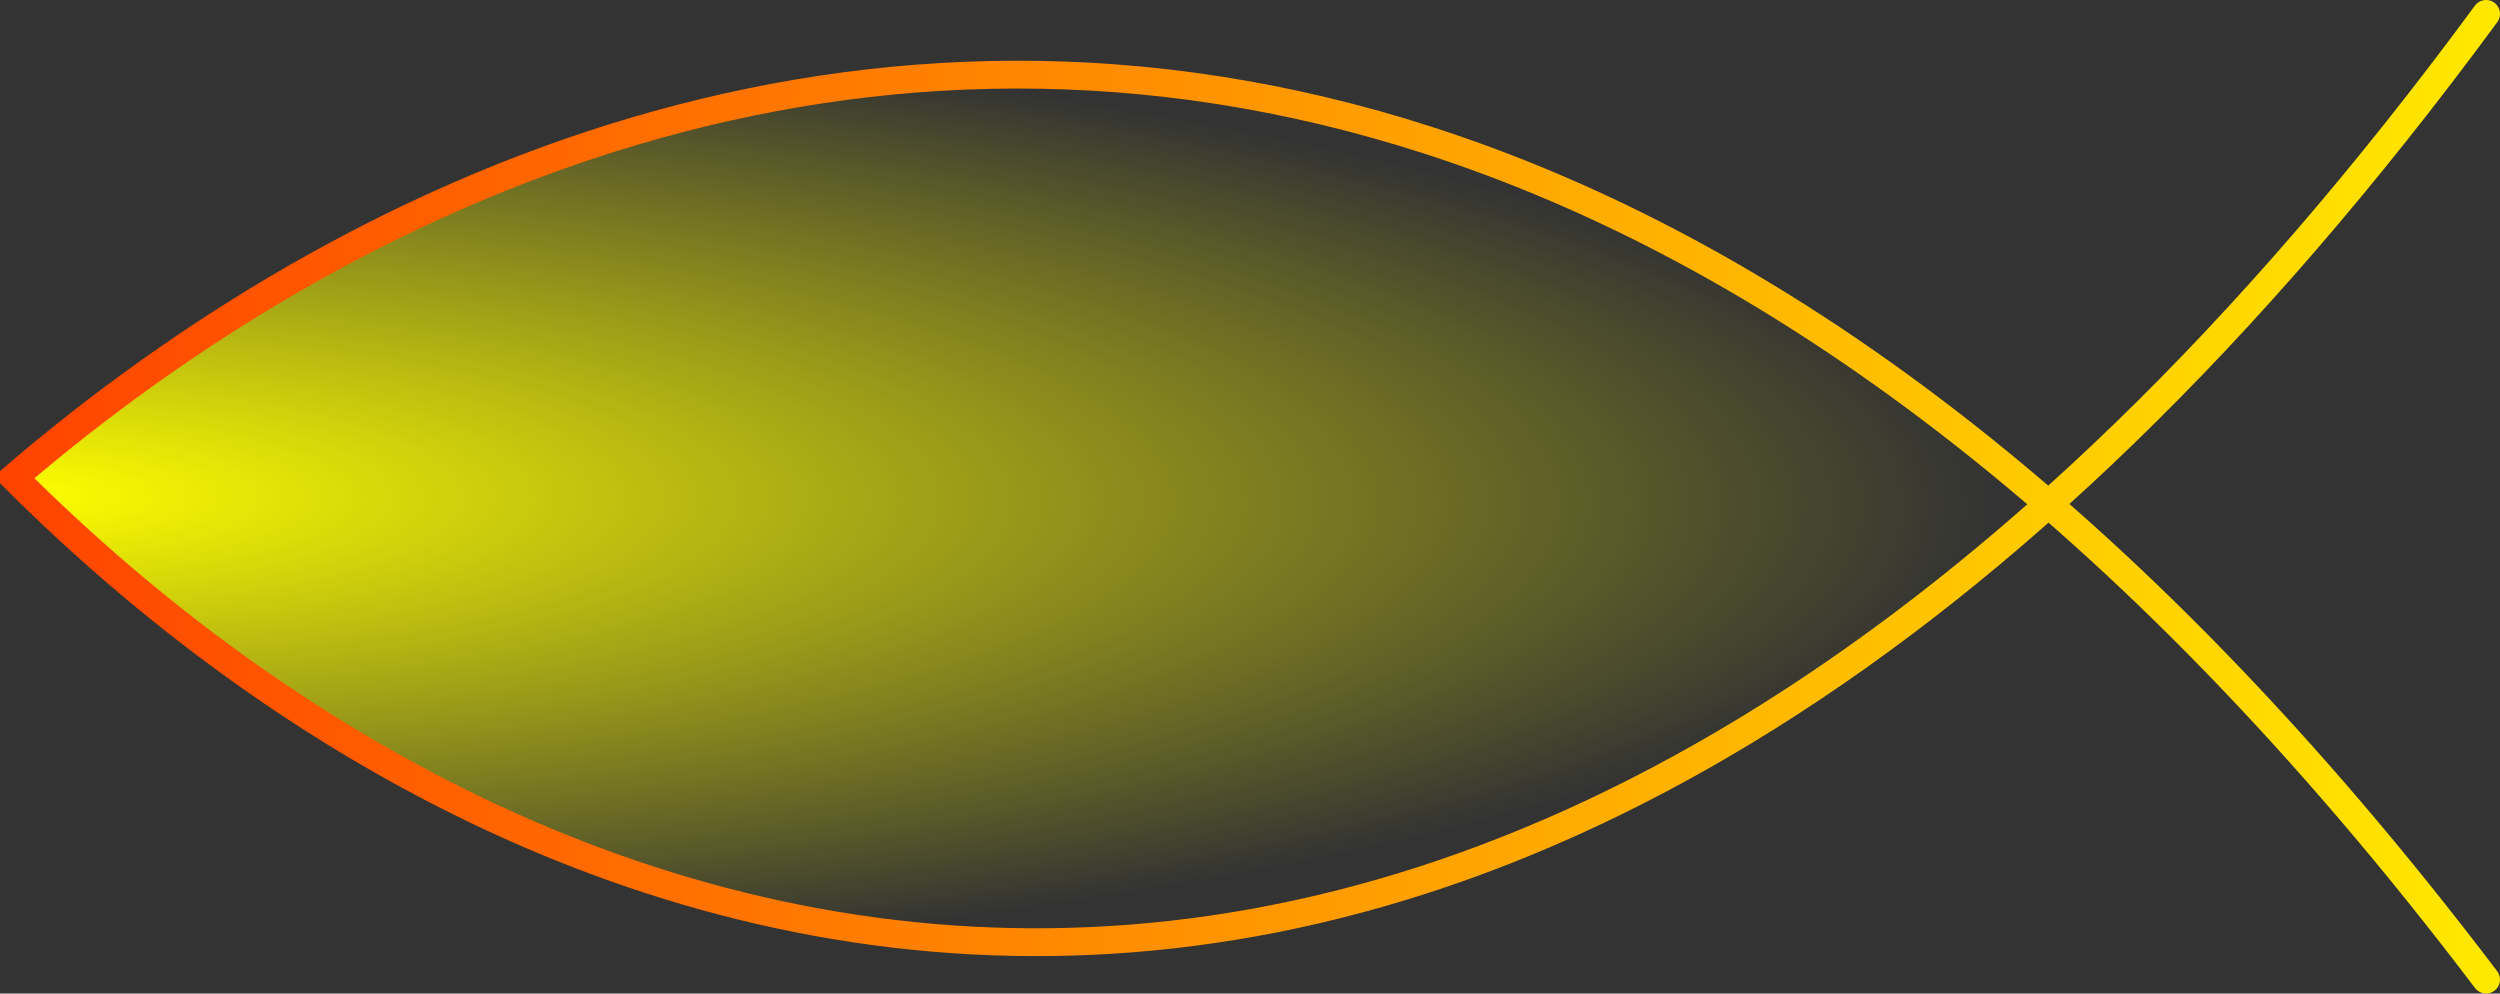 <?xml version="1.0" encoding="UTF-8" standalone="no"?>
<!-- Created with Inkscape (http://www.inkscape.org/) -->

<svg
   xmlns:dc="http://purl.org/dc/elements/1.1/"
   xmlns:cc="http://creativecommons.org/ns#"
   xmlns:rdf="http://www.w3.org/1999/02/22-rdf-syntax-ns#"
   xmlns:svg="http://www.w3.org/2000/svg"
   xmlns="http://www.w3.org/2000/svg"
   xmlns:xlink="http://www.w3.org/1999/xlink"
   xmlns:sodipodi="http://sodipodi.sourceforge.net/DTD/sodipodi-0.dtd"
   xmlns:inkscape="http://www.inkscape.org/namespaces/inkscape"
   width="323.6"
   height="128.6"
   id="svg2"
   version="1.1"
   inkscape:version="0.48.2 r9819"
   sodipodi:docname="kotisivu_ichtys.svg">
  <rect width="100%" height="100%" fill="#333333" stroke="none"/>
  <defs
     id="defs4">
    <linearGradient
       id="linearGradient3872">
      <stop
         style="stop-color:#ff4300;stop-opacity:1;"
         offset="0"
         id="stop3874" />
      <stop
         style="stop-color:#ffeb00;stop-opacity:1;"
         offset="1"
         id="stop3876" />
    </linearGradient>
    <linearGradient
       inkscape:collect="always"
       id="linearGradient3845">
      <stop
         style="stop-color:#ffff00;stop-opacity:1;"
         offset="0"
         id="stop3847" />
      <stop
         style="stop-color:#ffff00;stop-opacity:0;"
         offset="1"
         id="stop3849" />
    </linearGradient>
    <radialGradient
       inkscape:collect="always"
       xlink:href="#linearGradient3845"
       id="radialGradient3851"
       cx="55.867"
       cy="433.394"
       fx="55.867"
       fy="433.394"
       r="166"
       gradientTransform="matrix(-0.002,0.371,-1.555,-0.009,715.717,81.045)"
       gradientUnits="userSpaceOnUse" />
    <linearGradient
       inkscape:collect="always"
       xlink:href="#linearGradient3872"
       id="linearGradient3888"
       x1="41.771"
       y1="98.076"
       x2="369.412"
       y2="100.097"
       gradientUnits="userSpaceOnUse" />
  </defs>
  <sodipodi:namedview
     id="base"
     pagecolor="#ffffff"
     bordercolor="#666666"
     borderopacity="1.0"
     inkscape:pageopacity="0.0"
     inkscape:pageshadow="2"
     inkscape:zoom="0.98994949"
     inkscape:cx="145.55702"
     inkscape:cy="-46.736898"
     inkscape:document-units="px"
     inkscape:current-layer="layer1"
     showgrid="false"
     fit-margin-top="0"
     fit-margin-left="0"
     fit-margin-right="0"
     fit-margin-bottom="0"
     inkscape:window-width="928"
     inkscape:window-height="655"
     inkscape:window-x="51"
     inkscape:window-y="31"
     inkscape:window-maximized="0" />
  <g
     inkscape:label="Layer 1"
     inkscape:groupmode="layer"
     id="layer1"
     transform="translate(-41.771,-33.776)">
    <path
       id="shape"
       style="fill:url(#radialGradient3851);fill-opacity:1;stroke:url(#linearGradient3888);stroke-width:3.6;stroke-linecap:round;stroke-miterlimit:4;stroke-opacity:1;stroke-dasharray:none"
       d="m 363.571,35.576 c -125,170 -250,130 -320,60 C 87.497,57.926 153.079,28.151 226.729,51.963 270.448,66.097 317.01,99.115 363.571,160.576"
       inkscape:connector-curvature="0"
       sodipodi:nodetypes="ccsc" />
  </g>
</svg>
